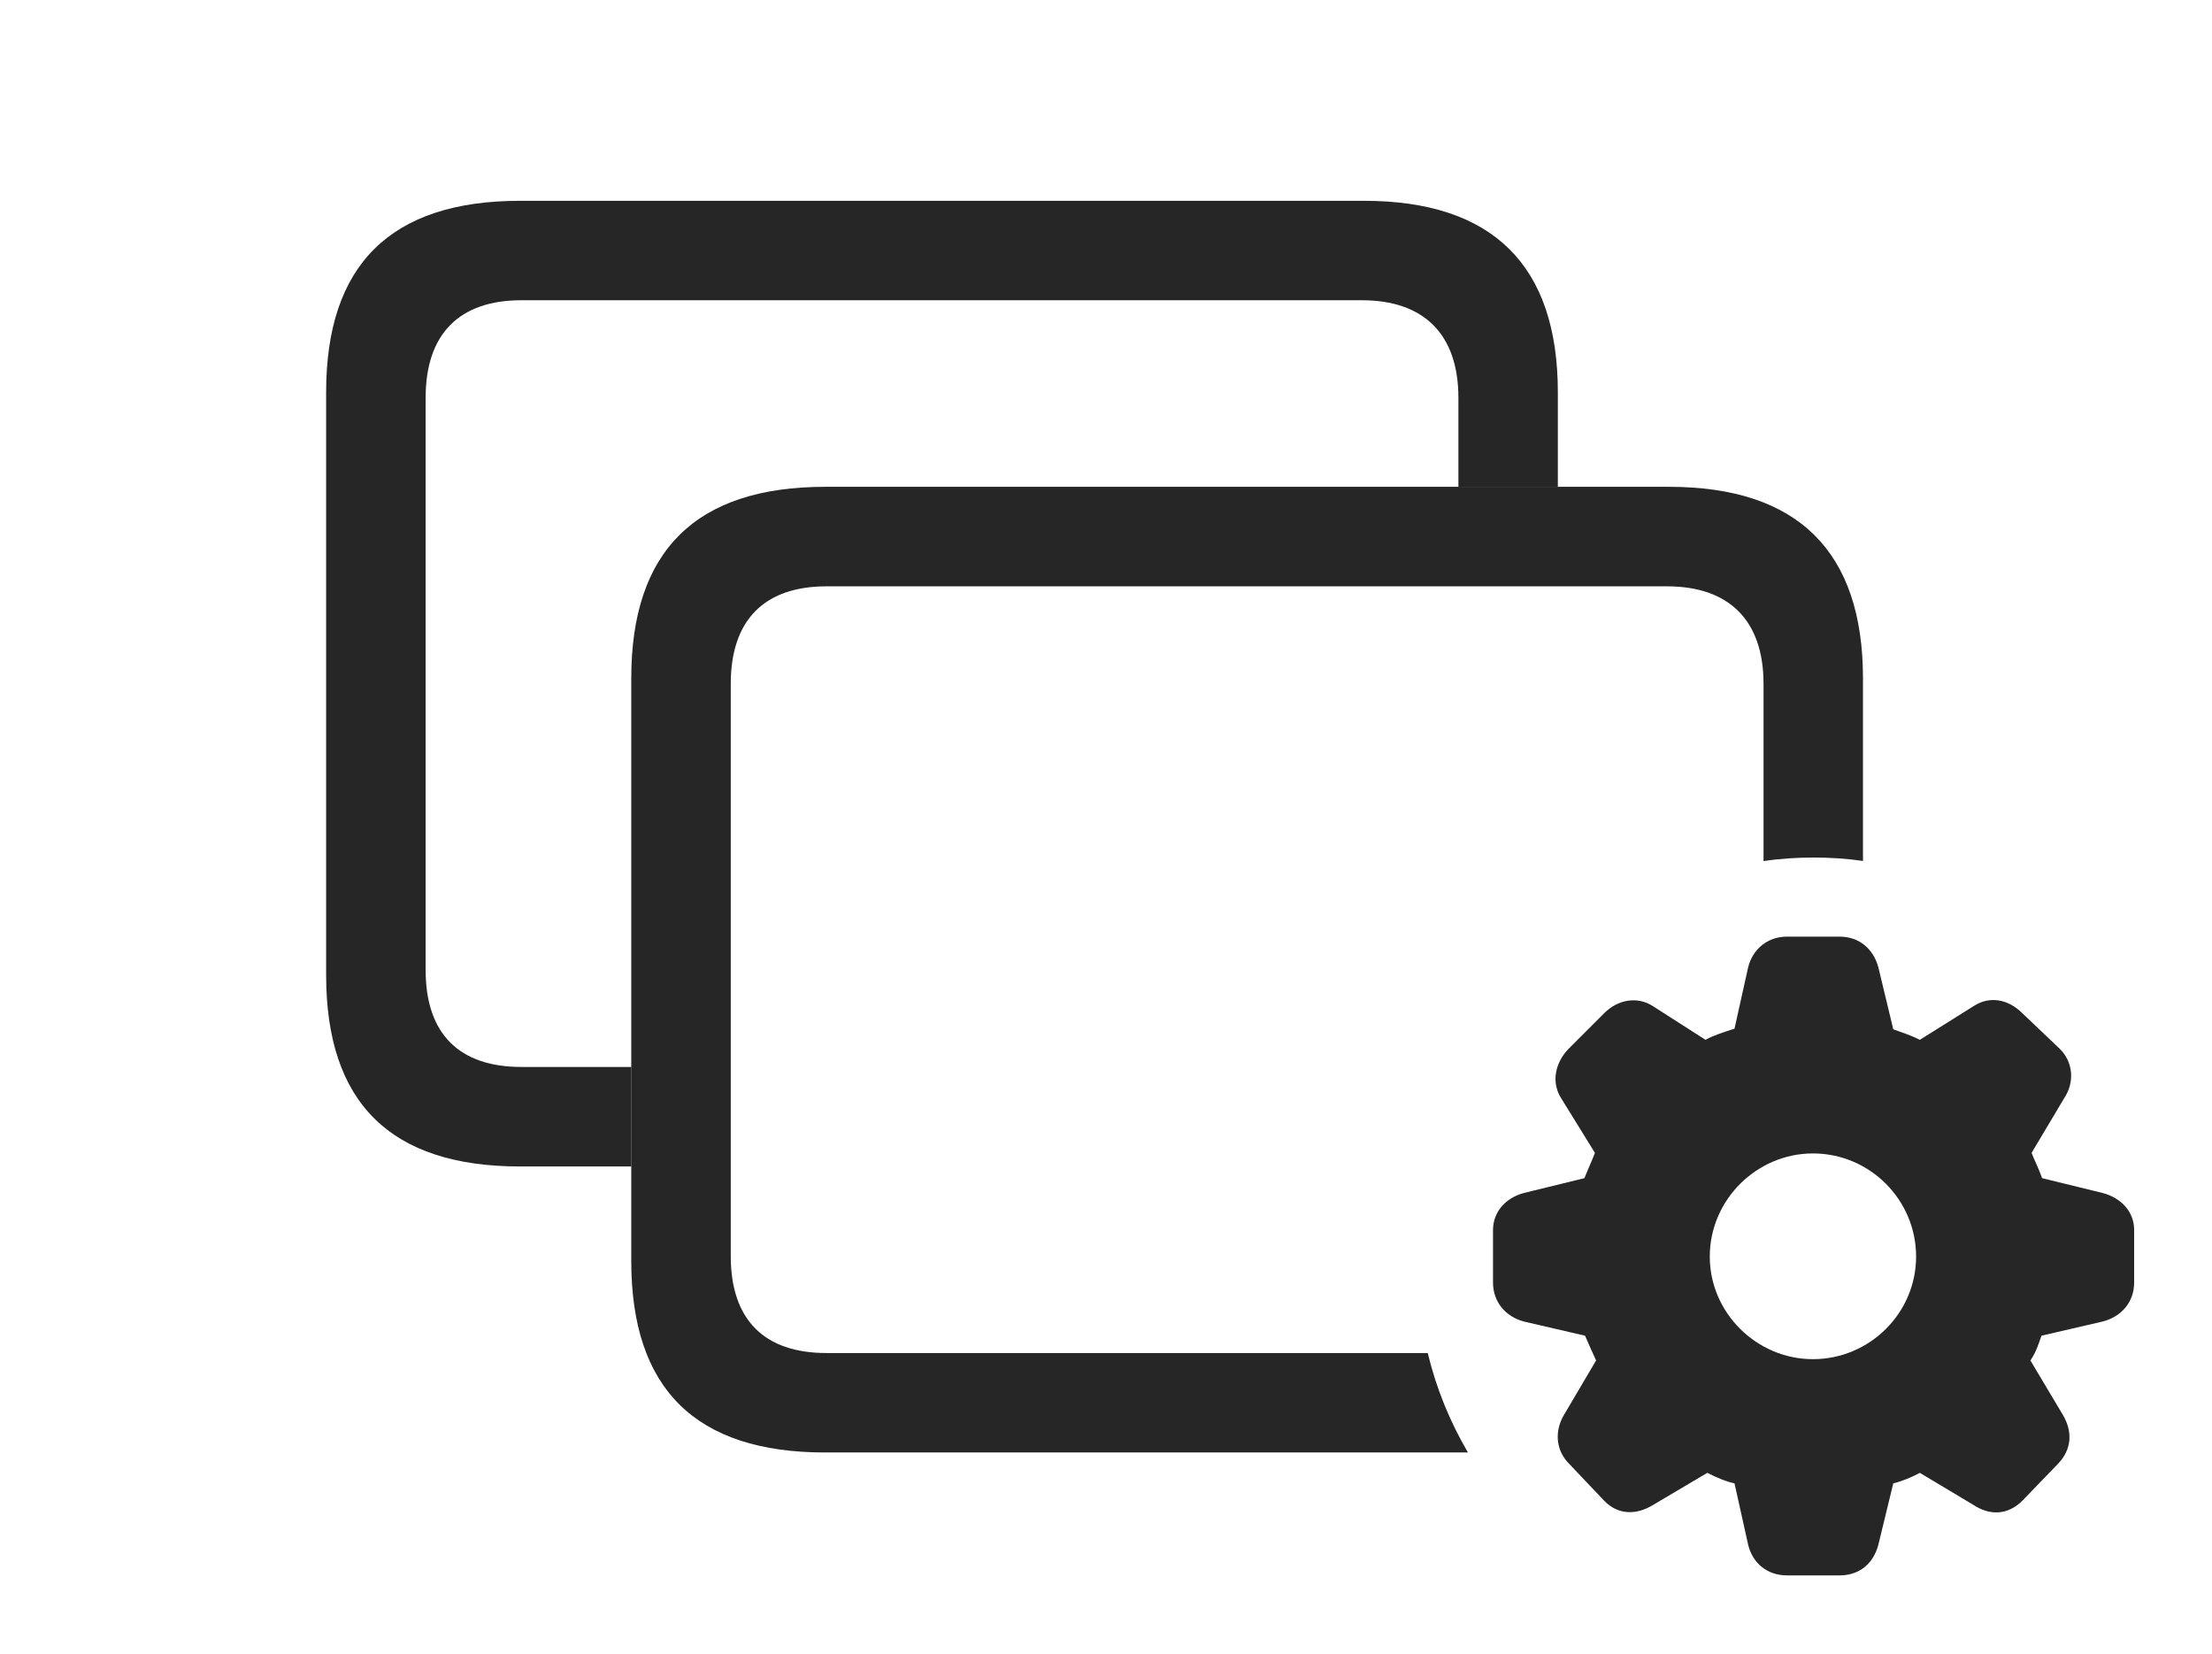 <?xml version="1.0" encoding="UTF-8"?>
<!--Generator: Apple Native CoreSVG 341-->
<!DOCTYPE svg
PUBLIC "-//W3C//DTD SVG 1.1//EN"
       "http://www.w3.org/Graphics/SVG/1.1/DTD/svg11.dtd">
<svg version="1.1" xmlns="http://www.w3.org/2000/svg" xmlns:xlink="http://www.w3.org/1999/xlink" viewBox="0 0 34.971 26.143">
 <g>
  <rect height="26.143" opacity="0" width="34.971" x="0" y="0"/>
  <path d="M24.629 6.201L24.629 7.695L23.057 7.695L23.057 6.289C23.057 5.273 22.5 4.746 21.533 4.746L8.242 4.746C7.266 4.746 6.729 5.273 6.729 6.289L6.729 15.332C6.729 16.348 7.266 16.865 8.242 16.865L9.98 16.865L9.98 18.438L8.223 18.438C6.172 18.438 5.156 17.432 5.156 15.41L5.156 6.201C5.156 4.189 6.172 3.174 8.223 3.174L21.562 3.174C23.594 3.174 24.629 4.189 24.629 6.201Z" fill="black" fill-opacity="0.85"/>
  <path d="M29.453 10.723L29.453 13.609C29.198 13.571 28.937 13.555 28.672 13.555C28.404 13.555 28.139 13.572 27.881 13.611L27.881 10.81C27.881 9.795 27.324 9.268 26.357 9.268L13.066 9.268C12.09 9.268 11.553 9.795 11.553 10.81L11.553 19.854C11.553 20.869 12.09 21.387 13.066 21.387L22.572 21.387C22.707 21.946 22.923 22.474 23.208 22.959L13.047 22.959C10.996 22.959 9.98 21.953 9.98 19.932L9.98 10.723C9.98 8.711 10.996 7.695 13.047 7.695L26.387 7.695C28.418 7.695 29.453 8.711 29.453 10.723Z" fill="black" fill-opacity="0.85"/>
  <path d="M28.252 24.902L29.082 24.902C29.395 24.902 29.619 24.717 29.697 24.414L29.932 23.447C30.059 23.418 30.225 23.35 30.352 23.281L31.201 23.789C31.455 23.955 31.738 23.955 31.973 23.721L32.539 23.135C32.754 22.91 32.773 22.627 32.607 22.354L32.1 21.504C32.188 21.377 32.227 21.25 32.275 21.113L33.242 20.889C33.545 20.811 33.74 20.576 33.74 20.273L33.74 19.443C33.74 19.15 33.535 18.936 33.242 18.857L32.285 18.623C32.227 18.457 32.158 18.33 32.119 18.223L32.637 17.354C32.803 17.1 32.773 16.787 32.568 16.582L31.973 16.016C31.748 15.791 31.455 15.742 31.211 15.898L30.352 16.436C30.195 16.357 30.059 16.318 29.932 16.27L29.697 15.293C29.619 15 29.395 14.805 29.082 14.805L28.252 14.805C27.939 14.805 27.705 15.01 27.637 15.293L27.422 16.26C27.246 16.318 27.109 16.357 26.963 16.436L26.123 15.898C25.889 15.752 25.586 15.791 25.361 16.016L24.795 16.582C24.59 16.797 24.521 17.1 24.678 17.354L25.215 18.223C25.176 18.33 25.107 18.477 25.049 18.623L24.092 18.857C23.799 18.936 23.604 19.16 23.604 19.443L23.604 20.273C23.604 20.576 23.799 20.811 24.092 20.889L25.059 21.113C25.117 21.25 25.176 21.377 25.234 21.504L24.727 22.363C24.57 22.627 24.6 22.93 24.805 23.135L25.361 23.721C25.586 23.955 25.879 23.945 26.133 23.789L26.992 23.281C27.148 23.359 27.285 23.418 27.422 23.447L27.637 24.414C27.705 24.707 27.939 24.902 28.252 24.902ZM28.662 21.484C27.773 21.484 27.031 20.752 27.031 19.863C27.031 18.965 27.773 18.232 28.662 18.232C29.561 18.232 30.293 18.965 30.293 19.863C30.293 20.752 29.561 21.484 28.662 21.484Z" fill="black" fill-opacity="0.85"/>
 </g>
</svg>
